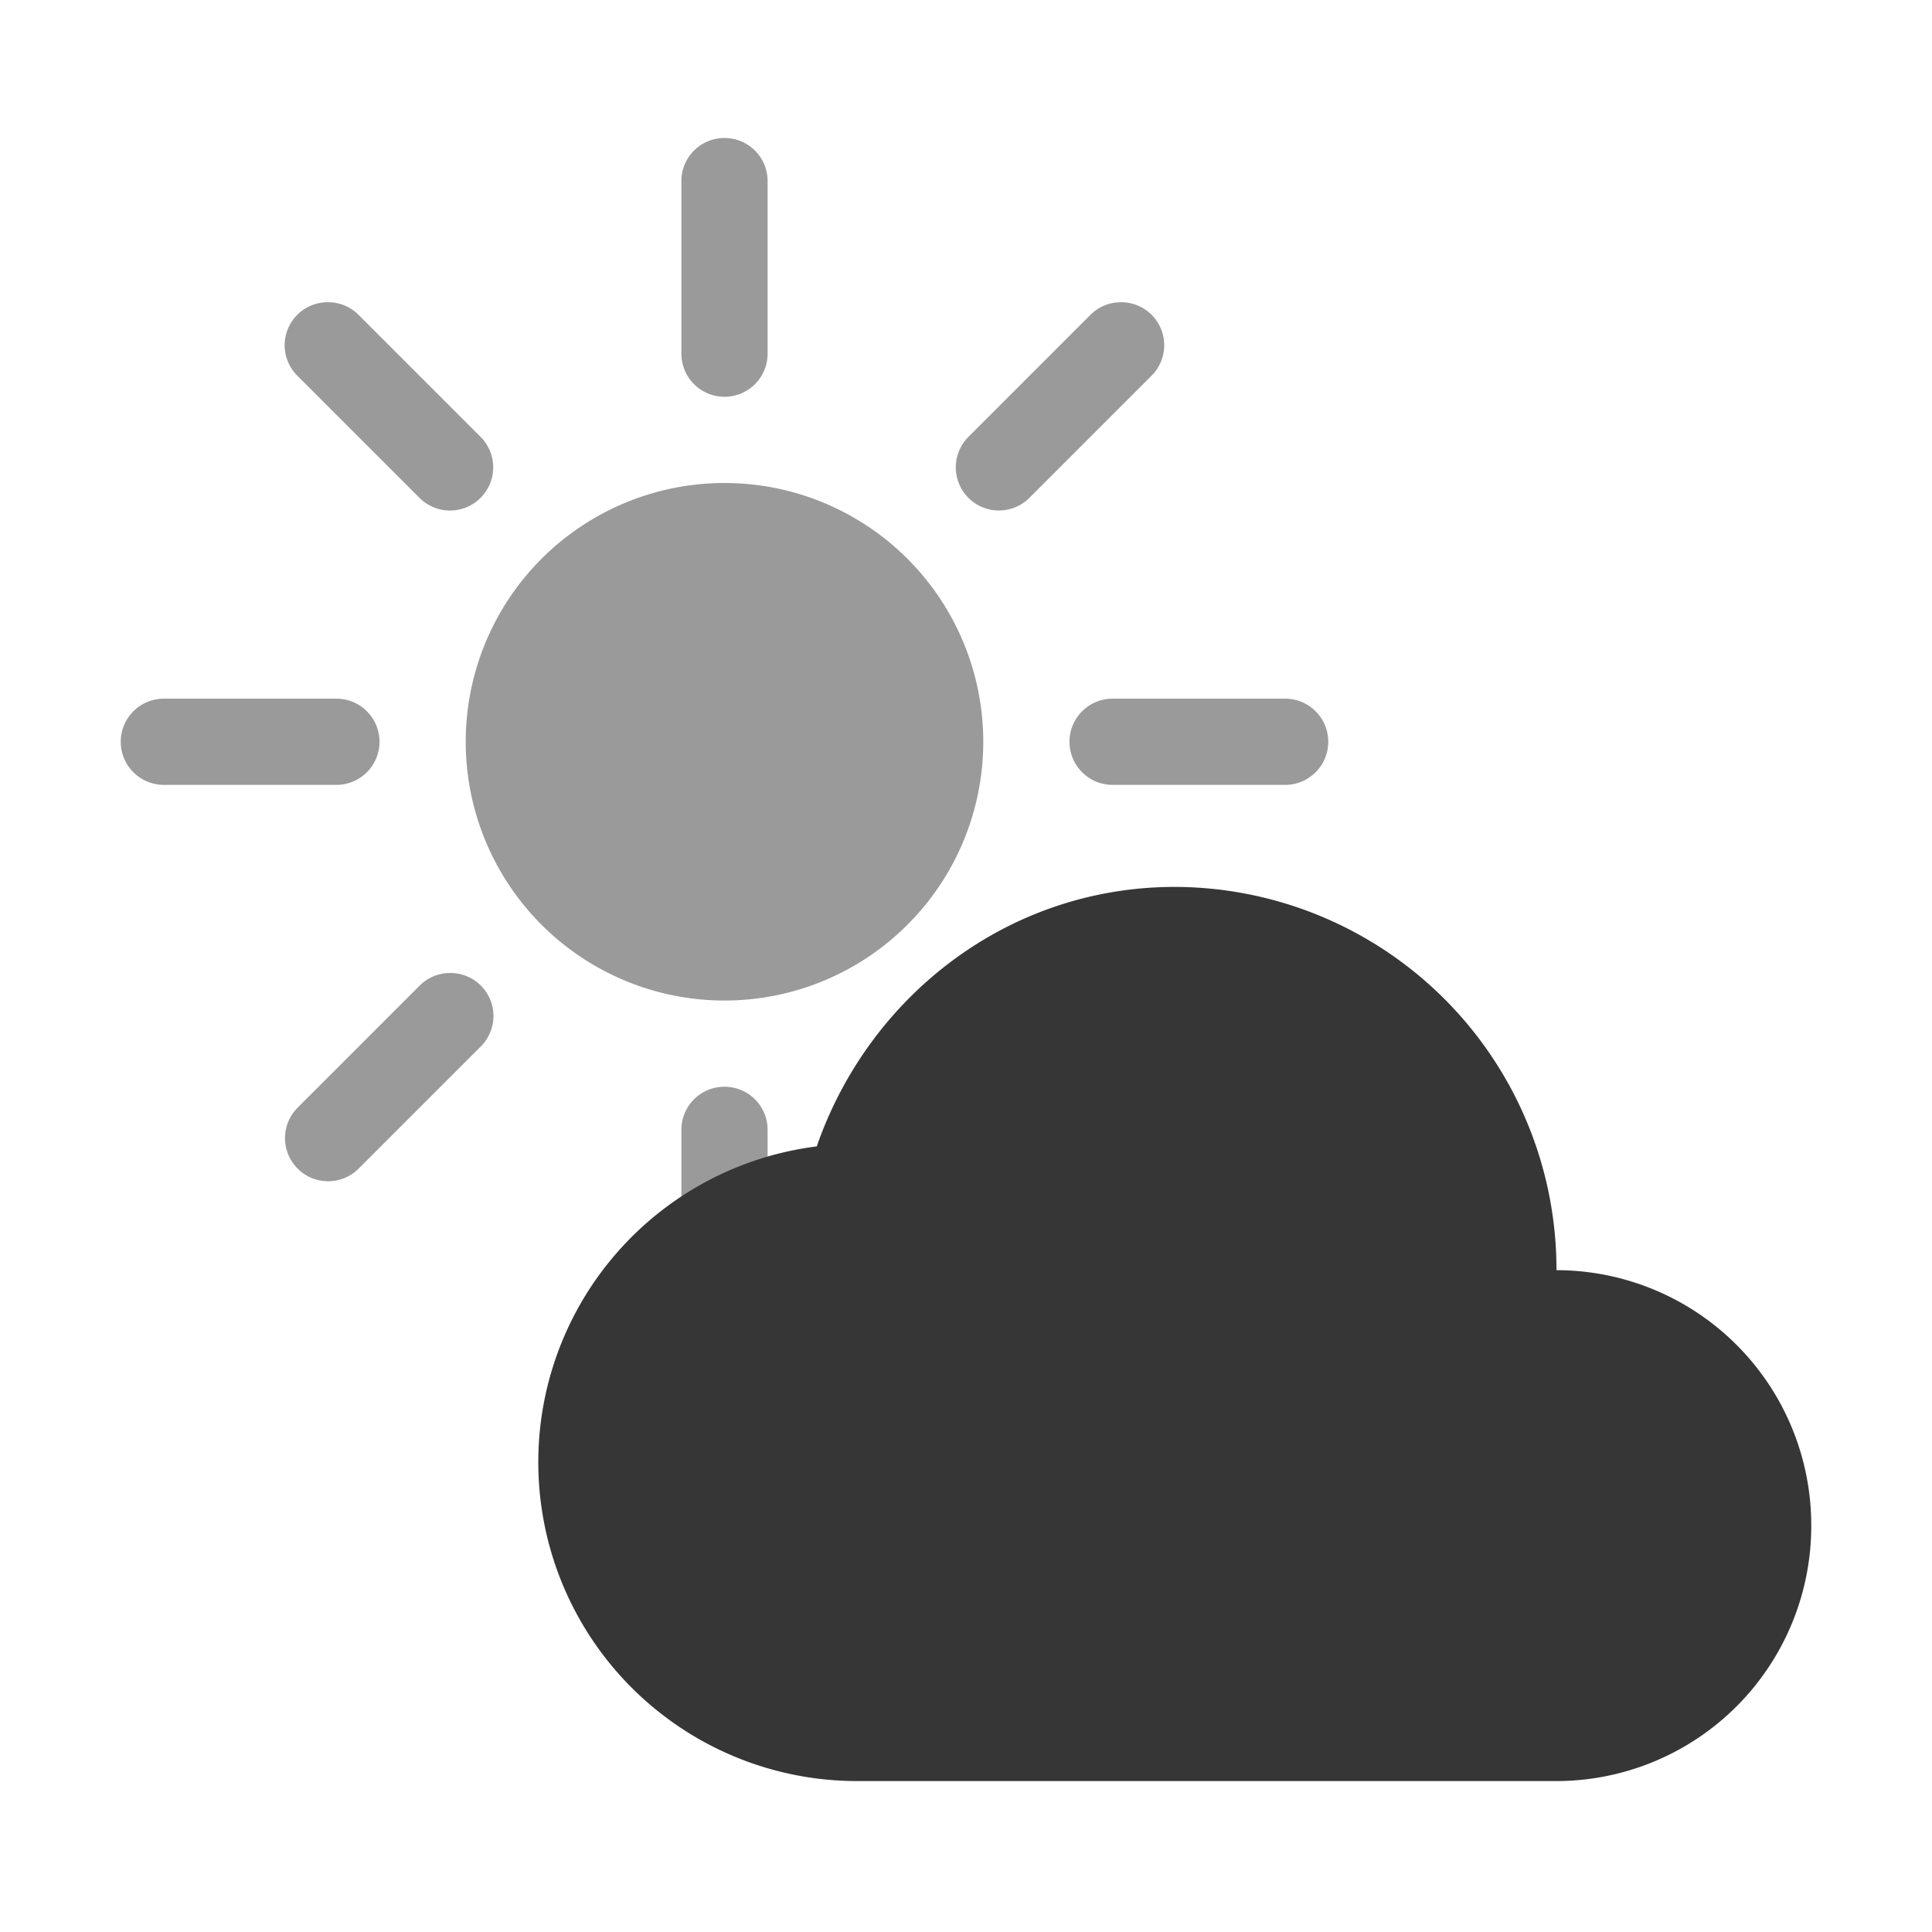 <svg width="16" height="16" xmlns="http://www.w3.org/2000/svg"><path d="M6 1.143a.356.356 0 00-.357.357v1.429a.356.356 0 10.714 0V1.5A.356.356 0 006 1.143zm-3.283 1.36a.356.356 0 00-.253.61l1.01 1.01a.356.356 0 10.506-.505l-1.01-1.01a.356.356 0 00-.253-.105zm6.566 0a.356.356 0 00-.253.105l-1.01 1.01a.356.356 0 10.505.505l1.01-1.01a.356.356 0 00-.252-.61zM6 4a2.143 2.143 0 00-2.143 2.143A2.143 2.143 0 006 8.286a2.143 2.143 0 002.143-2.143A2.143 2.143 0 006 4zM1.357 5.786a.356.356 0 100 .714h1.429a.356.356 0 100-.714zm7.857 0a.356.356 0 100 .714h1.429a.356.356 0 100-.714zM3.727 8.058a.356.356 0 00-.252.105l-1.01 1.01a.356.356 0 10.505.505l1.01-1.01a.356.356 0 00-.253-.61zm4.546 0a.356.356 0 00-.253.61l1.01 1.01a.356.356 0 10.505-.505l-1.01-1.01a.356.356 0 00-.252-.105zM6 9a.356.356 0 00-.357.357v1.429a.356.356 0 10.714 0V9.357A.356.356 0 006 9z" fill="#363636" fill-rule="evenodd" opacity=".5" paint-order="stroke fill markers"/><path d="M9.729 7.345c-1.383 0-2.535.908-2.965 2.149a2.635 2.635 0 00-2.306 2.612 2.64 2.64 0 002.635 2.644h5.799A2.112 2.112 0 0015 12.635a2.112 2.112 0 00-2.11-2.116A3.168 3.168 0 009.73 7.345z" fill="#363636"/></svg>